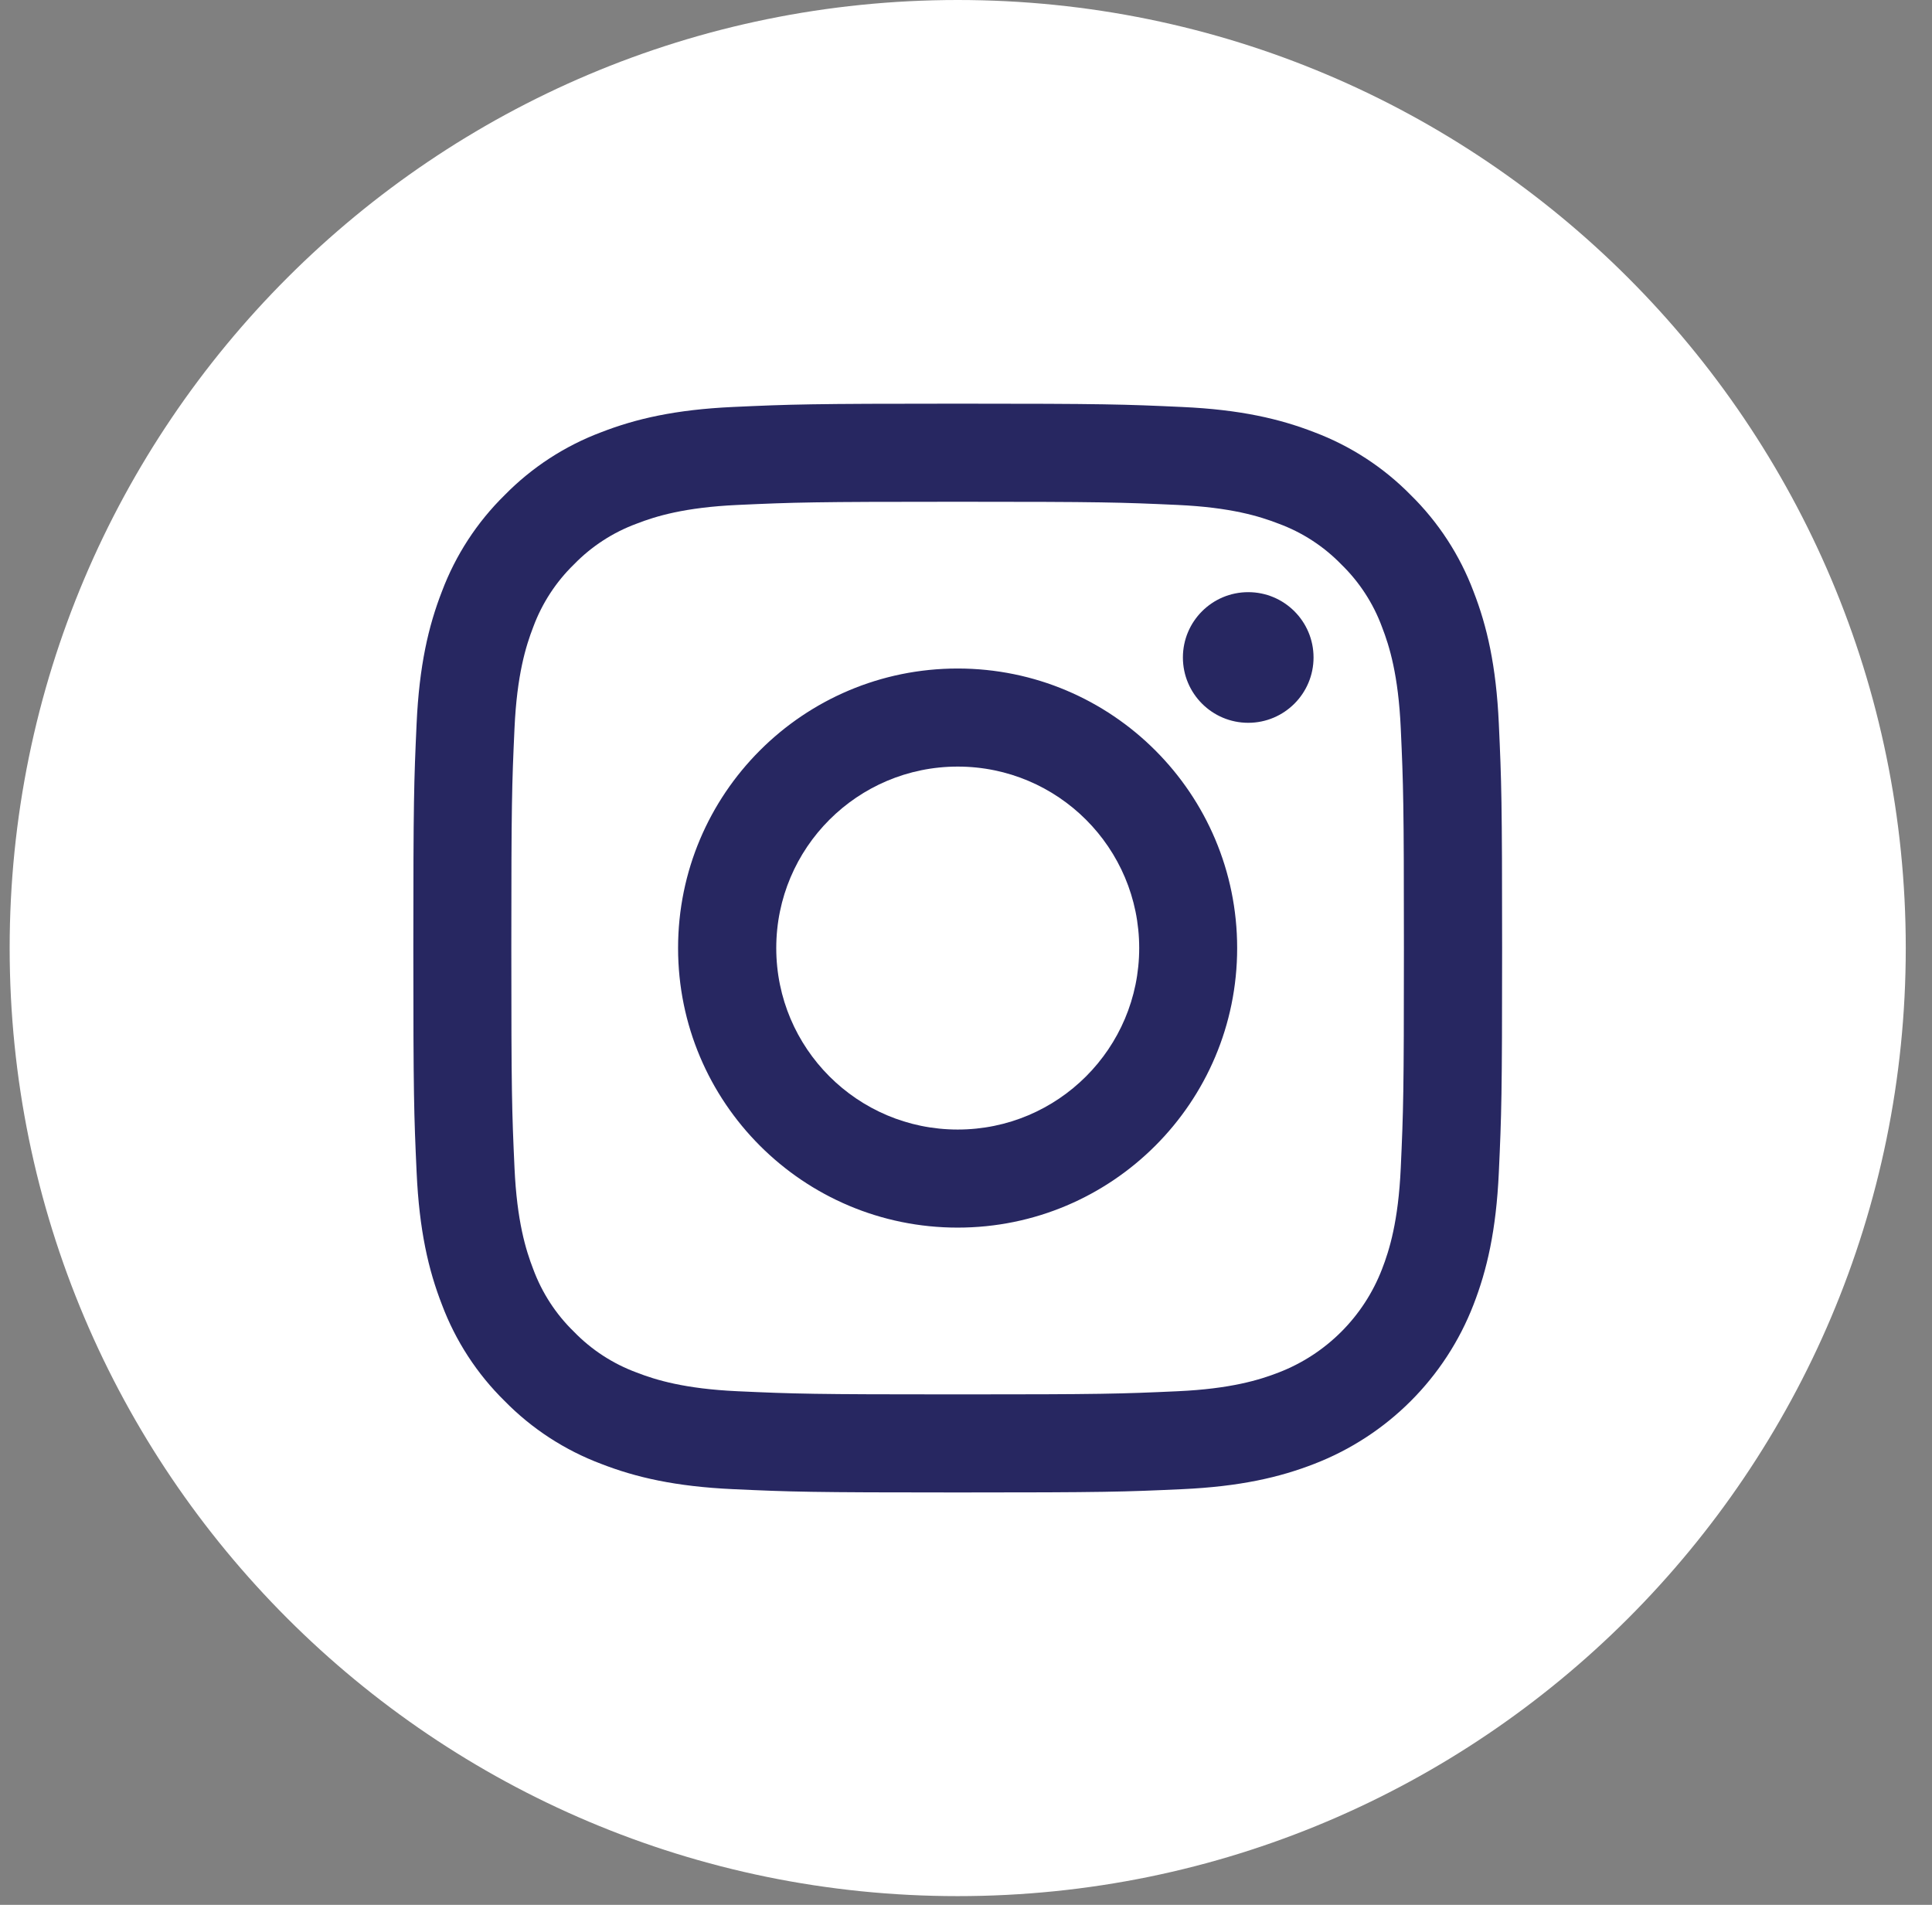 <svg width="71" height="70" viewBox="0 0 71 70" fill="none" xmlns="http://www.w3.org/2000/svg">
<rect x="0" y="0" width="71" height="70" fill="#808080" stroke="none"/>
<g clip-path="url(#clip0_93_1155)">
<circle cx="35.195" cy="34.84" r="27.505" fill="#272761"/>
<path d="M41.865 34.84C41.865 38.523 38.879 41.509 35.196 41.509C31.513 41.509 28.527 38.523 28.527 34.84C28.527 31.157 31.513 28.171 35.196 28.171C38.879 28.171 41.865 31.157 41.865 34.84Z" fill="white"/>
<path d="M50.788 23.042C50.468 22.173 49.956 21.387 49.292 20.741C48.646 20.077 47.86 19.565 46.991 19.245C46.286 18.971 45.227 18.645 43.277 18.556C41.167 18.46 40.534 18.439 35.193 18.439C29.85 18.439 29.218 18.46 27.108 18.556C25.158 18.645 24.098 18.971 23.394 19.245C22.525 19.565 21.738 20.077 21.093 20.741C20.429 21.387 19.918 22.172 19.596 23.042C19.323 23.747 18.997 24.806 18.908 26.757C18.812 28.866 18.791 29.499 18.791 34.841C18.791 40.183 18.812 40.815 18.908 42.925C18.997 44.876 19.323 45.935 19.596 46.64C19.918 47.509 20.428 48.295 21.093 48.94C21.738 49.605 22.524 50.116 23.393 50.437C24.098 50.711 25.158 51.037 27.108 51.126C29.218 51.222 29.85 51.242 35.192 51.242C40.535 51.242 41.167 51.222 43.276 51.126C45.227 51.037 46.286 50.711 46.991 50.437C48.736 49.764 50.115 48.385 50.788 46.64C51.062 45.935 51.388 44.876 51.477 42.925C51.573 40.815 51.593 40.183 51.593 34.841C51.593 29.499 51.573 28.866 51.477 26.757C51.388 24.806 51.062 23.747 50.788 23.042ZM35.193 45.113C29.518 45.113 24.919 40.514 24.919 34.84C24.919 29.166 29.518 24.567 35.193 24.567C40.866 24.567 45.465 29.166 45.465 34.84C45.465 40.514 40.866 45.113 35.193 45.113ZM45.872 26.562C44.546 26.562 43.471 25.487 43.471 24.161C43.471 22.835 44.546 21.761 45.872 21.761C47.197 21.761 48.272 22.835 48.272 24.161C48.272 25.487 47.197 26.562 45.872 26.562Z" fill="white"/>
<path d="M35.196 0C15.957 0 0.355 15.601 0.355 34.84C0.355 54.079 15.957 69.68 35.196 69.68C54.434 69.68 70.036 54.079 70.036 34.84C70.036 15.601 54.434 0 35.196 0ZM55.081 43.088C54.984 45.218 54.645 46.672 54.151 47.944C53.112 50.632 50.987 52.756 48.3 53.795C47.028 54.29 45.573 54.628 43.444 54.725C41.311 54.823 40.629 54.846 35.196 54.846C29.762 54.846 29.081 54.823 26.948 54.725C24.818 54.628 23.364 54.29 22.092 53.795C20.756 53.293 19.547 52.506 18.548 51.488C17.53 50.489 16.743 49.279 16.241 47.944C15.746 46.672 15.408 45.218 15.311 43.089C15.213 40.955 15.19 40.273 15.19 34.84C15.19 29.407 15.213 28.726 15.31 26.592C15.407 24.462 15.745 23.008 16.24 21.736C16.742 20.401 17.53 19.191 18.548 18.192C19.547 17.174 20.756 16.387 22.091 15.885C23.364 15.39 24.818 15.052 26.948 14.955C29.081 14.858 29.762 14.834 35.196 14.834C40.629 14.834 41.31 14.858 43.444 14.956C45.573 15.052 47.027 15.39 48.3 15.884C49.635 16.387 50.844 17.174 51.844 18.192C52.861 19.192 53.649 20.401 54.151 21.736C54.646 23.008 54.984 24.462 55.081 26.592C55.179 28.726 55.202 29.407 55.202 34.84C55.202 40.273 55.179 40.955 55.081 43.088Z" fill="white"/>
</g>
<defs>
<clipPath id="clip0_93_1155">
<rect width="69.68" height="69.68" fill="white" transform="translate(0.355)"/>
</clipPath>
</defs>
</svg>

